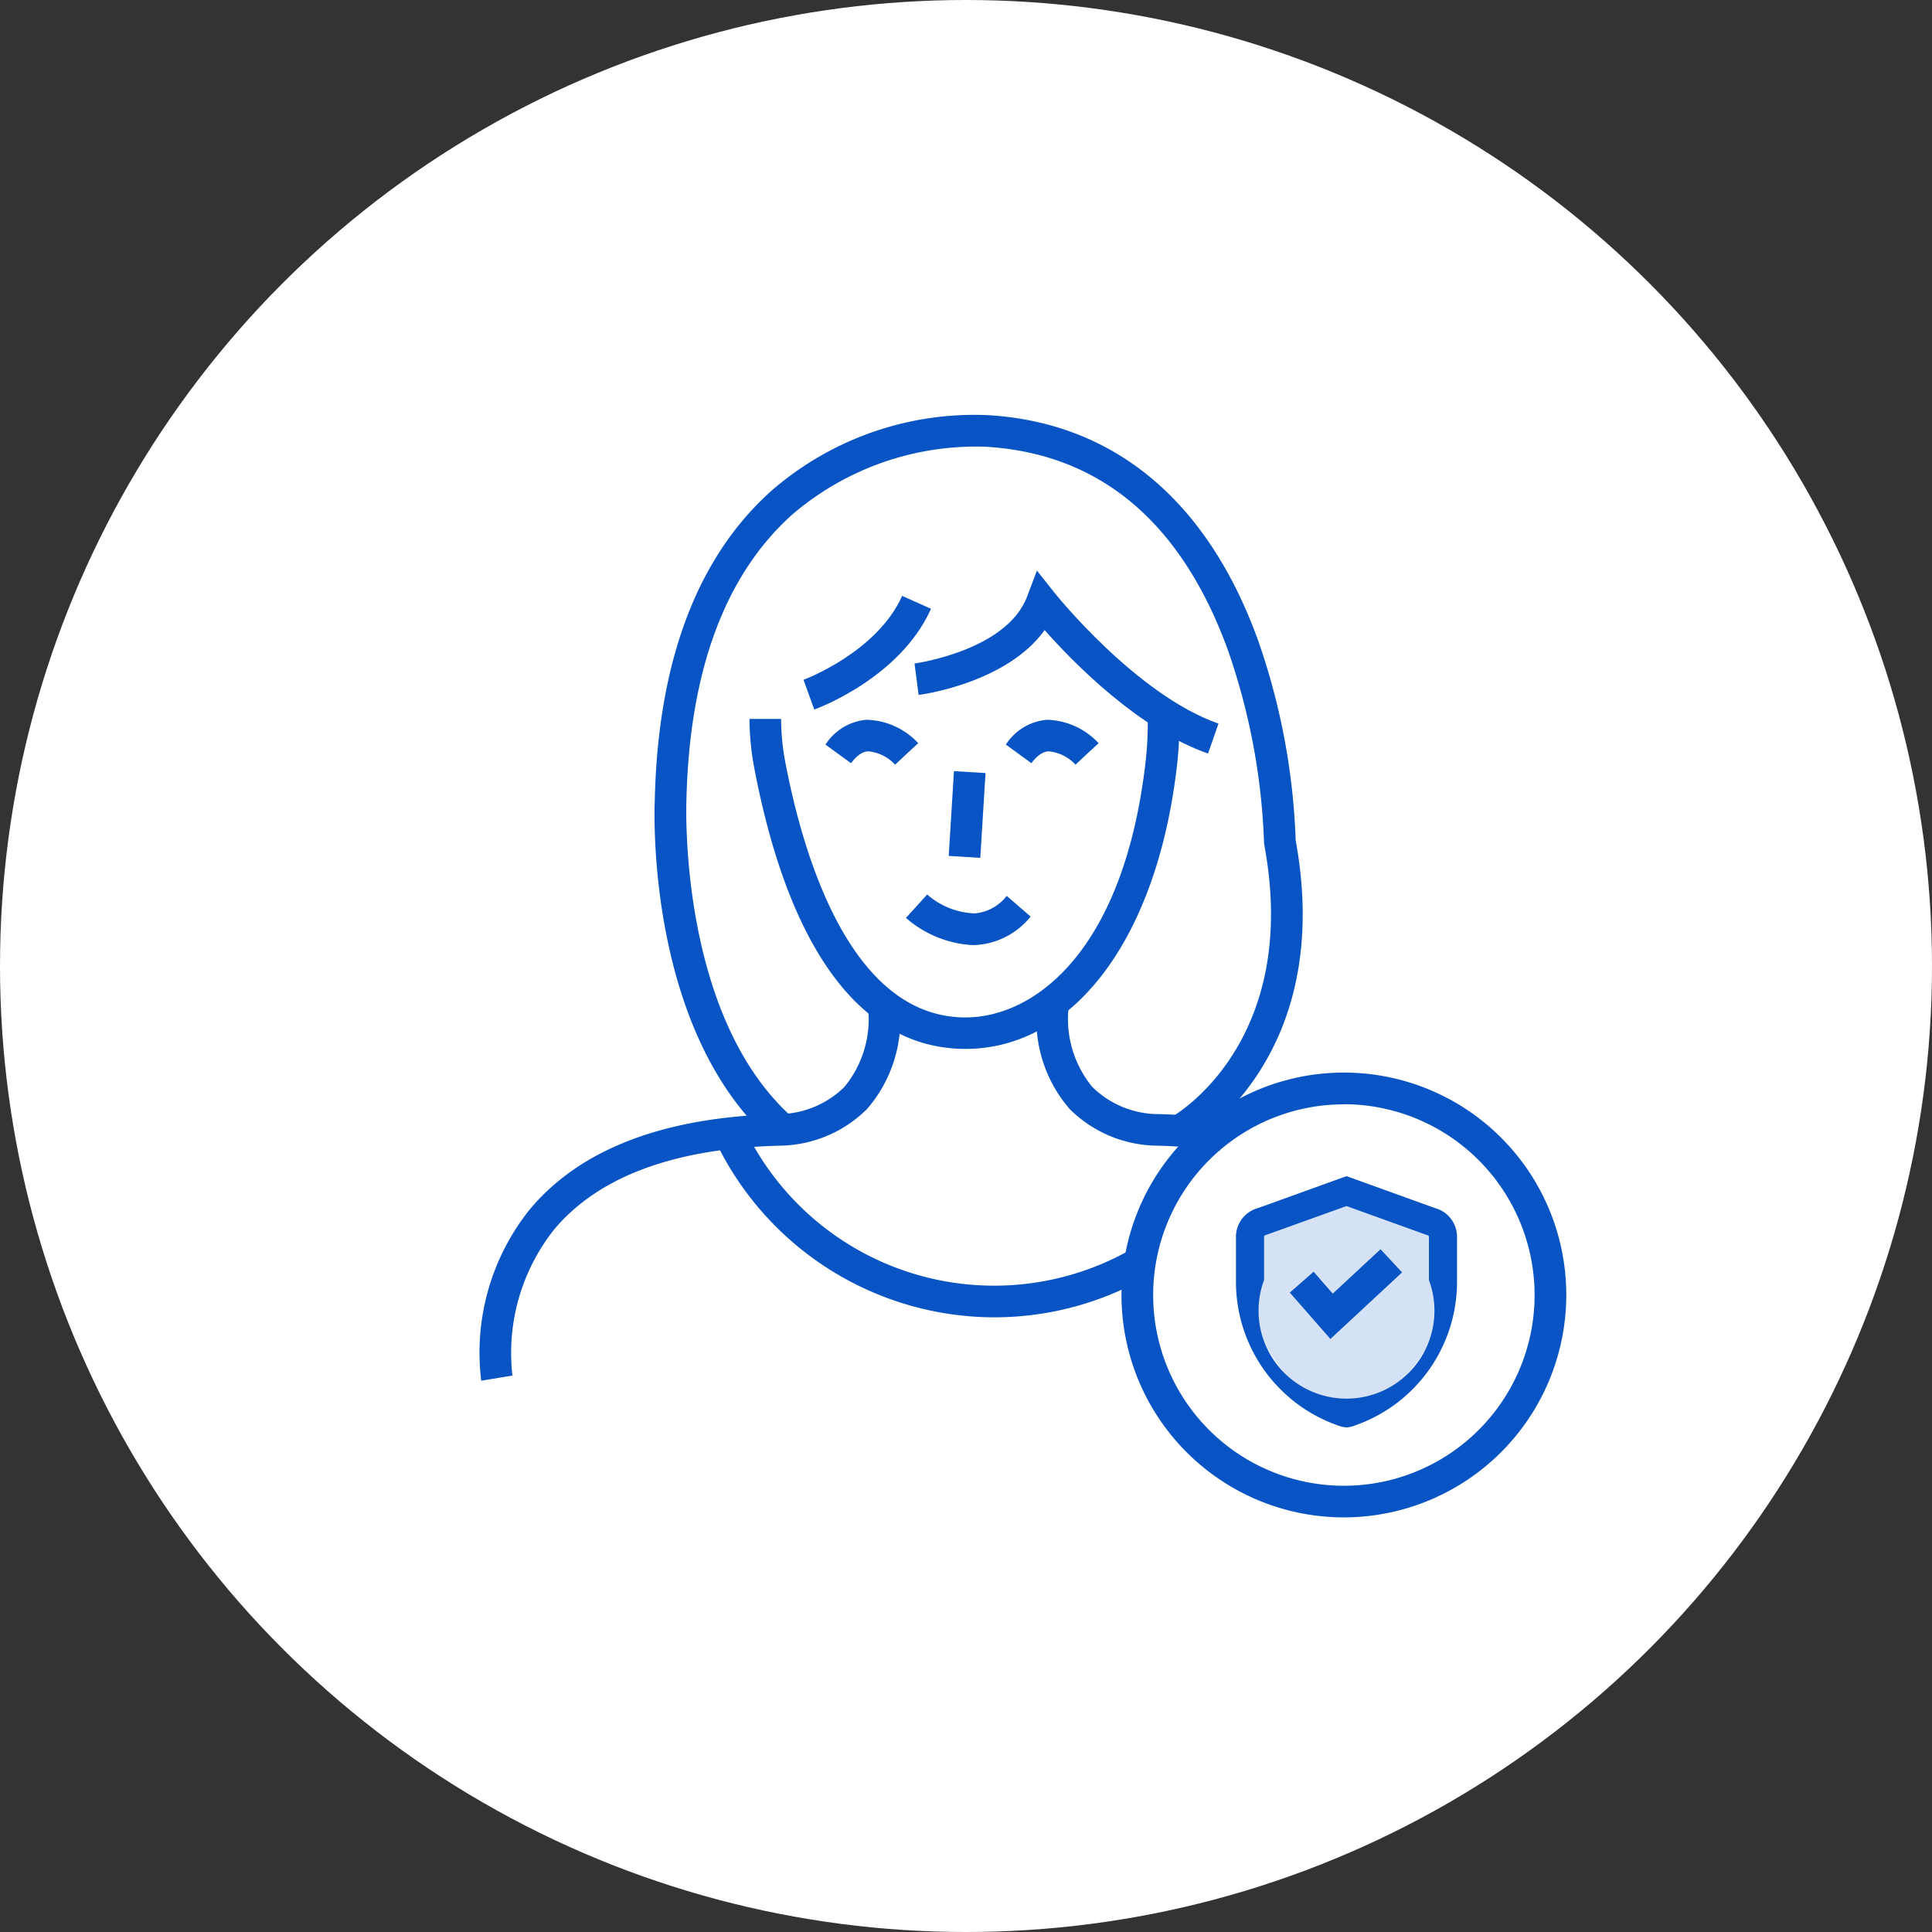 <svg xmlns="http://www.w3.org/2000/svg" width="86" height="86" viewBox="0 0 86 86"><rect x="0" y="0" width="86" height="86" fill="#333333" stroke="none"/><defs><style>.a{fill:#fff;}.b{fill:#0854c4;}.c{opacity:0.17;}</style></defs><g transform="translate(-203 -744)"><circle class="a" cx="43" cy="43" r="43" transform="translate(203 744)"/><g transform="translate(-554.432 -994.409)"><g transform="translate(778.775 1783.088)"><path class="b" d="M786.451,1857.476a10.187,10.187,0,0,1,2.152-7.615c2.263-2.719,6.046-4.151,11.245-4.256a4.223,4.223,0,0,0,2.763-1.2,4.756,4.756,0,0,0,1.048-3.637l1.406-.074a6.076,6.076,0,0,1-1.443,4.69,5.6,5.6,0,0,1-3.76,1.627c-4.758.1-8.187,1.358-10.178,3.749a8.844,8.844,0,0,0-1.845,6.487Z" transform="translate(-786.372 -1840.695)"/></g><g transform="translate(789.256 1788.557)"><path class="b" d="M832.309,1866.673a13.784,13.784,0,0,1-12.425-7.893l1.274-.6a12.323,12.323,0,0,0,17.428,5.367l.718,1.21A13.7,13.7,0,0,1,832.309,1866.673Z" transform="translate(-819.884 -1858.182)"/></g><g transform="translate(812.449 1790.764)"><path class="b" d="M898.959,1876.418a.832.832,0,0,1-.251-.039,6.774,6.774,0,0,1-4.67-6.516v-1.914a1.322,1.322,0,0,1,.978-1.289l3.942-1.423,3.942,1.423a1.322,1.322,0,0,1,.978,1.289v1.914a6.773,6.773,0,0,1-4.668,6.515h0A.831.831,0,0,1,898.959,1876.418Zm0-9.85-3.619,1.3a.08.08,0,0,0-.051.08v1.914a3.915,3.915,0,1,0,7.339,0v-1.914a.08.08,0,0,0-.051-.08l-.072-.021Z" transform="translate(-894.038 -1865.238)"/></g><g class="c" transform="translate(813.075 1791.429)"><path class="b" d="M900.4,1877.244h0a.208.208,0,0,1-.124,0h0a6.179,6.179,0,0,1-4.233-5.919v-1.914a.7.7,0,0,1,.536-.69l3.759-1.357,3.759,1.357a.7.7,0,0,1,.536.69v1.914A6.179,6.179,0,0,1,900.4,1877.244Z" transform="translate(-896.038 -1867.364)"/></g><g transform="translate(814.846 1794.018)"><path class="b" d="M903.508,1879.634l-1.807-2.065,1.059-.927.852.974,2.128-1.976.958,1.031Z" transform="translate(-901.701 -1875.641)"/></g><g transform="translate(803.59 1783.088)"><path class="b" d="M873.85,1847.242a23.95,23.95,0,0,0-2.934-.231h0a5.6,5.6,0,0,1-3.745-1.627,6.078,6.078,0,0,1-1.443-4.69l1.406.074a4.753,4.753,0,0,0,1.048,3.637,4.222,4.222,0,0,0,2.752,1.2,25.381,25.381,0,0,1,3.119.245Z" transform="translate(-865.713 -1840.695)"/></g><g transform="translate(790.796 1770.296)"><path class="b" d="M834.421,1814.6c-4.585,0-7.836-4.318-9.4-12.488a11.913,11.913,0,0,1-.215-2.2l1.407,0a10.484,10.484,0,0,0,.19,1.942c.811,4.237,2.93,11.345,8.016,11.345,3.081,0,7.028-2.958,8.008-11.295a15.215,15.215,0,0,0,.106-2.075l1.408-.027a16.678,16.678,0,0,1-.116,2.267C842.931,1809.68,839.239,1814.6,834.421,1814.6Z" transform="translate(-824.807 -1799.797)"/></g><g transform="translate(793.199 1764.935)"><path class="b" d="M832.969,1787.714l-.478-1.324.239.662-.24-.662c.033-.012,3.261-1.213,4.391-3.735l1.284.575C836.787,1786.306,833.125,1787.658,832.969,1787.714Z" transform="translate(-832.49 -1782.656)"/></g><g transform="translate(798.14 1763.814)"><path class="b" d="M861.355,1787.211c-3.092-1.083-6-4.053-7.273-5.494-1.688,2.347-5.432,2.863-5.61,2.886l-.183-1.4c.041-.006,4.1-.57,5.01-2.976l.44-1.159.77.972c.036.045,3.64,4.553,7.311,5.838Z" transform="translate(-848.289 -1779.073)"/></g><g transform="translate(786.561 1756.87)"><path class="b" d="M835.052,1789.312l-.7-1.22c.233-.135,5.681-3.42,4.064-12.076l-.012-.124a28.972,28.972,0,0,0-1.644-8.648c-2.08-5.632-5.69-8.643-10.73-8.948a12.569,12.569,0,0,0-8.637,3.028c-2.994,2.692-4.576,6.984-4.7,12.756,0,.111-.362,9.587,4.751,14.094l-.931,1.056c-5.623-4.956-5.246-14.781-5.227-15.2.136-6.17,1.882-10.809,5.186-13.77a13.773,13.773,0,0,1,9.665-3.37c5.561.337,9.7,3.76,11.959,9.9a29.985,29.985,0,0,1,1.718,9.027C841.578,1785.445,835.32,1789.158,835.052,1789.312Z" transform="translate(-811.268 -1756.87)"/></g><g transform="translate(797.759 1778.225)"><path class="b" d="M850.02,1827.4a4.913,4.913,0,0,1-2.951-1.21l.947-1.042-.474.521.472-.522a3.374,3.374,0,0,0,2.123.842,2.013,2.013,0,0,0,1.417-.78l1.064.922a3.391,3.391,0,0,1-2.4,1.264C850.149,1827.4,850.084,1827.4,850.02,1827.4Z" transform="translate(-847.069 -1825.147)"/></g><g transform="translate(802.207 1770.445)"><path class="b" d="M864.389,1802.275a1.864,1.864,0,0,0-1.193-.595c-.1.007-.4.026-.768.529l-1.138-.828a2.415,2.415,0,0,1,1.828-1.105,3.242,3.242,0,0,1,2.3,1.042l-1.034.955.517-.477Z" transform="translate(-861.29 -1800.272)"/></g><g transform="translate(794.178 1770.445)"><path class="b" d="M838.718,1802.275a1.862,1.862,0,0,0-1.193-.595c-.1.007-.4.026-.769.529l-1.138-.828a2.415,2.415,0,0,1,1.828-1.105,3.237,3.237,0,0,1,2.3,1.042l-1.034.955.517-.477Z" transform="translate(-835.619 -1800.272)"/></g><g transform="translate(807.357 1786.155)"><path class="b" d="M887.653,1870.3a9.9,9.9,0,1,1,9.9-9.9A9.908,9.908,0,0,1,887.653,1870.3Zm0-18.386a8.489,8.489,0,1,0,8.489,8.489A8.5,8.5,0,0,0,887.653,1851.909Z" transform="translate(-877.757 -1850.502)"/></g><g transform="translate(799.663 1772.734)"><rect class="b" width="3.782" height="1.408" transform="translate(0 3.775) rotate(-86.467)"/></g></g></g></svg>